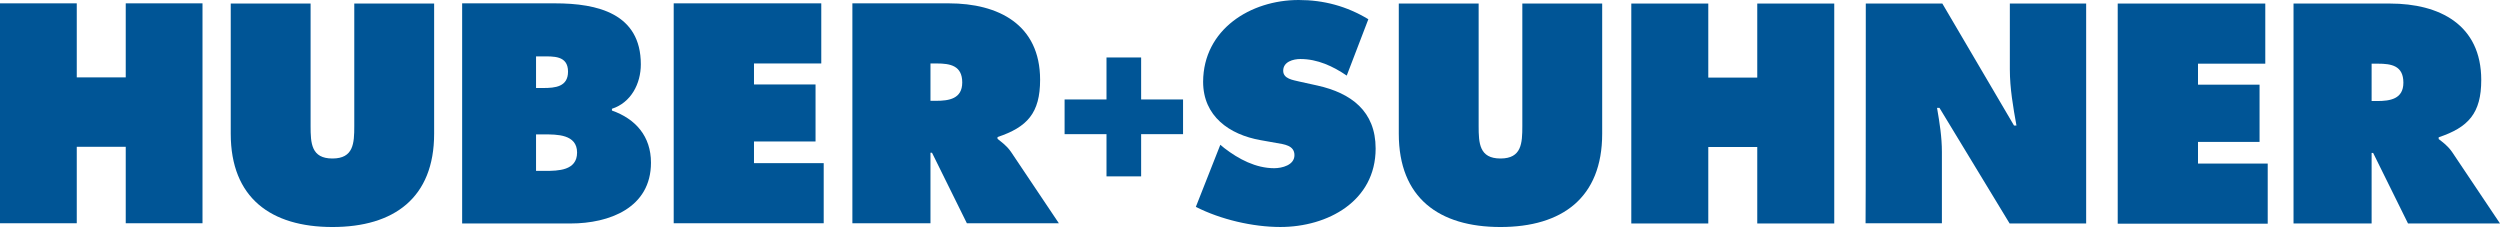 <svg width="190" height="18" viewBox="0 0 190 18" fill="none" xmlns="http://www.w3.org/2000/svg">
<path d="M0 0.254H5.834V5.881H9.556V0.254H15.39V16.967H9.556V11.156H5.834V16.967H0V0.254Z" fill="#005596"/>
<path d="M32.994 0.27V10.164C32.994 15.036 29.943 17.253 25.265 17.253C20.588 17.253 17.536 15.036 17.536 10.164V0.27H23.605V9.576C23.605 10.886 23.656 12.046 25.265 12.046C26.875 12.046 26.925 10.886 26.925 9.576V0.27H32.994Z" fill="#005596"/>
<path d="M40.739 12.987H41.427C42.416 12.987 43.858 12.97 43.858 11.592C43.858 10.198 42.315 10.215 41.343 10.215H40.739V12.987ZM41.293 6.688C42.181 6.688 43.17 6.604 43.17 5.445C43.17 4.202 42.047 4.286 41.158 4.286H40.739V6.688H41.293ZM35.123 0.254H42.181C45.417 0.254 48.703 1.027 48.703 4.89C48.703 6.352 47.965 7.796 46.507 8.267V8.401C48.317 9.039 49.474 10.366 49.474 12.365C49.474 15.809 46.289 16.984 43.372 16.984H35.123V0.254Z" fill="#005596"/>
<path d="M51.201 0.254H62.417V4.823H57.303V6.419H61.981V10.752H57.303V12.399H62.601V16.967H51.201V0.254Z" fill="#005596"/>
<path d="M70.716 7.662H71.135C72.124 7.662 73.13 7.511 73.13 6.268C73.13 4.991 72.225 4.823 71.185 4.823H70.716V7.662ZM64.781 0.254H72.107C75.862 0.254 79.048 1.85 79.048 6.066C79.048 8.586 78.076 9.661 75.812 10.416V10.551C76.114 10.803 76.5 11.055 76.835 11.542L80.473 16.967H73.482L70.833 11.609H70.716V16.967H64.781C64.781 16.967 64.781 0.254 64.781 0.254Z" fill="#005596"/>
<path d="M92.745 11.002L93.047 11.254C94.137 12.094 95.444 12.783 96.836 12.783C97.439 12.783 98.378 12.548 98.378 11.792C98.378 11.036 97.573 10.969 97.02 10.868L95.796 10.65C93.433 10.23 91.437 8.835 91.437 6.215C91.454 2.217 95.059 0 98.697 0C100.608 0 102.352 0.47 103.994 1.461L102.352 5.745C101.312 5.039 100.139 4.485 98.831 4.485C98.294 4.485 97.523 4.686 97.523 5.375C97.523 5.997 98.278 6.081 98.747 6.198L100.122 6.501C102.687 7.072 104.548 8.449 104.548 11.288C104.548 15.286 100.91 17.251 97.305 17.251C95.21 17.251 92.762 16.68 90.884 15.722C90.884 15.722 92.745 11.002 92.745 11.002Z" fill="#005596"/>
<path d="M121.766 0.27V10.164C121.766 15.036 118.714 17.253 114.037 17.253C109.359 17.253 106.308 15.036 106.308 10.164V0.27H112.377V9.576C112.377 10.886 112.427 12.046 114.037 12.046C115.646 12.046 115.697 10.886 115.697 9.576V0.27H121.766Z" fill="#005596"/>
<path d="M123.979 0.27H129.83V5.897H133.552V0.27H139.403V16.984H133.552V11.172H129.83V16.984H123.979V0.27Z" fill="#005596"/>
<path d="M141.8 0.27H147.618L153.066 9.542H153.251C152.999 8.148 152.748 6.704 152.748 5.276V0.27H158.548V16.984H152.731L147.4 8.199H147.215C147.416 9.358 147.584 10.433 147.584 11.541V16.967H141.783C141.8 16.984 141.8 0.27 141.8 0.27Z" fill="#005596"/>
<path d="M160.946 0.27H172.162V4.839H167.048V6.435H171.726V10.785H167.048V12.431H172.346V17H160.946V0.27Z" fill="#005596"/>
<path d="M180.243 7.678H180.662C181.651 7.678 182.657 7.527 182.657 6.284C182.657 4.99 181.752 4.839 180.712 4.839H180.243V7.678ZM174.308 0.27H181.634C185.39 0.27 188.575 1.866 188.575 6.082C188.575 8.602 187.603 9.677 185.339 10.433V10.567C185.658 10.819 186.027 11.071 186.362 11.558L190 16.984H183.009L180.36 11.625H180.243V16.984H174.308V0.27Z" fill="#005596"/>
<path d="M84.094 4.368H86.726V7.559H89.912V10.196H86.726V13.404H84.094V10.196H80.909V7.559H84.094V4.368Z" fill="#005596"/>
</svg>
